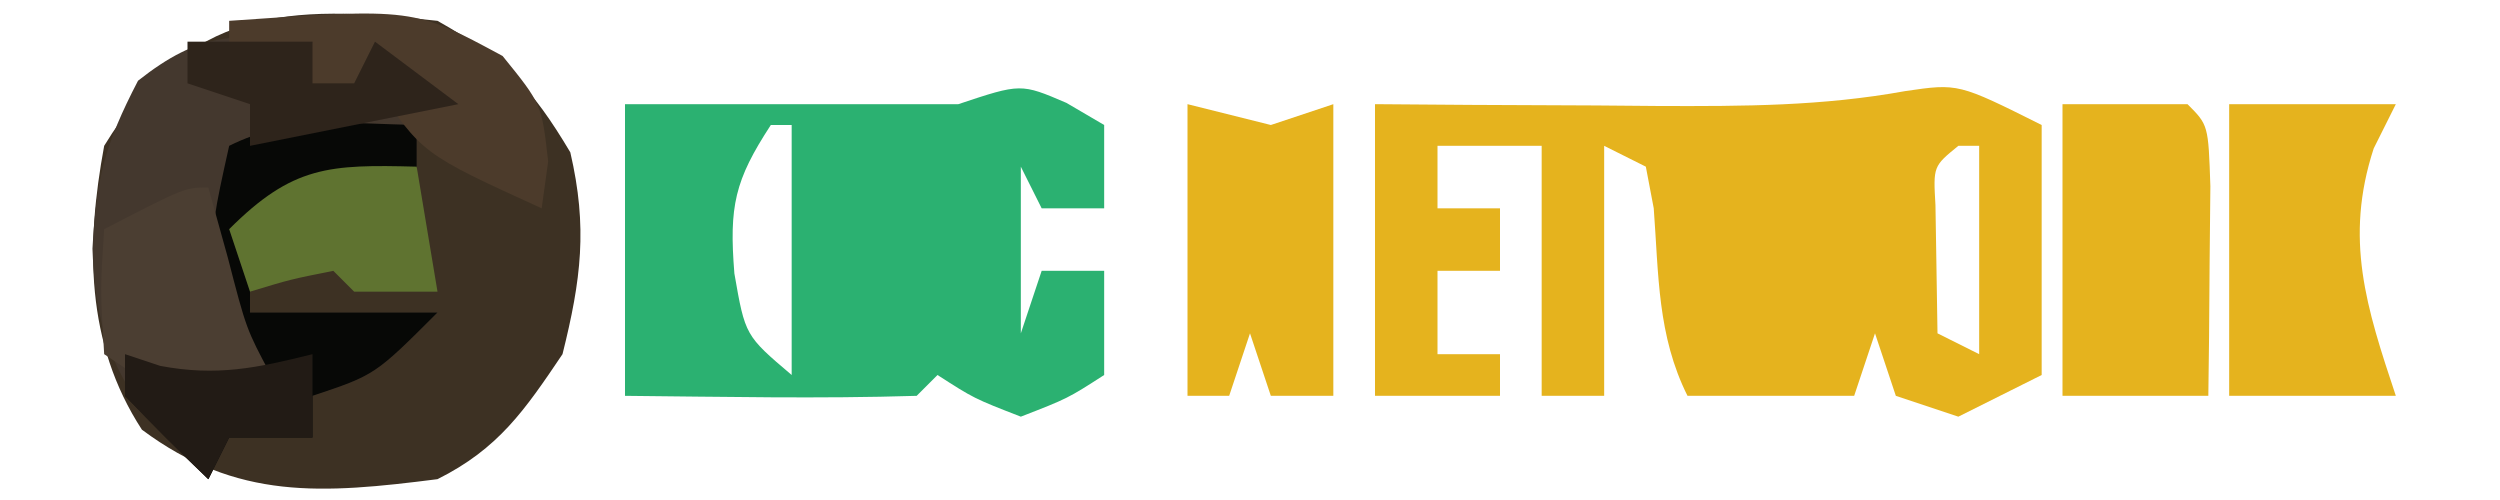 <?xml version="1.0" encoding="UTF-8"?>
<svg version="1.1" xmlns="http://www.w3.org/2000/svg" width="120" height="24">
<path d="M0 0 C3.184 1.791 4.527 3.205 6.375 6.312 C7.212 9.912 6.895 12.418 6 16 C4.177 18.706 2.925 20.537 0 22 C-5.523 22.703 -9.62 23.028 -14.188 19.625 C-16.903 15.452 -16.884 10.776 -16 6 C-11.945 -0.623 -7.296 -0.827 0 0 Z " fill="#3D3123" transform="translate(21,1)"/>
<path d="M0 0 C0 3.96 0 7.92 0 12 C-1.98 12.99 -1.98 12.99 -4 14 C-4.99 13.67 -5.98 13.34 -7 13 C-7.33 12.01 -7.66 11.02 -8 10 C-8.33 10.99 -8.66 11.98 -9 13 C-11.64 13 -14.28 13 -17 13 C-18.447 10.107 -18.381 7.195 -18.621 3.996 C-18.746 3.337 -18.871 2.679 -19 2 C-19.66 1.67 -20.32 1.34 -21 1 C-21 4.96 -21 8.92 -21 13 C-21.99 13 -22.98 13 -24 13 C-24 9.04 -24 5.08 -24 1 C-25.65 1 -27.3 1 -29 1 C-29 1.99 -29 2.98 -29 4 C-28.01 4 -27.02 4 -26 4 C-26 4.99 -26 5.98 -26 7 C-26.99 7 -27.98 7 -29 7 C-29 8.32 -29 9.64 -29 11 C-28.01 11 -27.02 11 -26 11 C-26 11.66 -26 12.32 -26 13 C-27.98 13 -29.96 13 -32 13 C-32 8.38 -32 3.76 -32 -1 C-30.481 -0.988 -28.963 -0.977 -27.398 -0.965 C-25.391 -0.955 -23.383 -0.946 -21.375 -0.938 C-19.876 -0.925 -19.876 -0.925 -18.348 -0.912 C-14.298 -0.899 -10.533 -0.903 -6.539 -1.629 C-4 -2 -4 -2 0 0 Z M-8 0 C-7 2 -7 2 -7 2 Z M-4 1 C-5.206 1.983 -5.206 1.983 -5.098 3.848 C-5.086 4.579 -5.074 5.309 -5.062 6.062 C-5.042 7.362 -5.021 8.661 -5 10 C-4.01 10.495 -4.01 10.495 -3 11 C-3 7.7 -3 4.4 -3 1 C-3.33 1 -3.66 1 -4 1 Z " fill="#E5B31E" transform="translate(98,6)"/>
<path d="M0 0 C0.897 0.526 0.897 0.526 1.812 1.062 C1.812 2.382 1.812 3.703 1.812 5.062 C0.823 5.062 -0.168 5.062 -1.188 5.062 C-1.518 4.402 -1.847 3.743 -2.188 3.062 C-2.188 5.702 -2.188 8.342 -2.188 11.062 C-1.857 10.072 -1.528 9.082 -1.188 8.062 C-0.198 8.062 0.792 8.062 1.812 8.062 C1.812 9.713 1.812 11.363 1.812 13.062 C0.062 14.188 0.062 14.188 -2.188 15.062 C-4.438 14.188 -4.438 14.188 -6.188 13.062 C-6.518 13.393 -6.848 13.723 -7.188 14.062 C-11.856 14.207 -16.516 14.105 -21.188 14.062 C-21.188 9.443 -21.188 4.822 -21.188 0.062 C-15.854 0.062 -10.521 0.062 -5.188 0.062 C-2.188 -0.938 -2.188 -0.938 0 0 Z M-14.188 1.062 C-15.925 3.72 -16.196 4.959 -15.938 8.188 C-15.419 11.168 -15.419 11.168 -13.188 13.062 C-13.188 9.102 -13.188 5.143 -13.188 1.062 C-13.518 1.062 -13.848 1.062 -14.188 1.062 Z M-10.188 2.062 C-9.188 5.062 -9.188 5.062 -9.188 5.062 Z M-10.188 8.062 C-9.188 12.062 -9.188 12.062 -9.188 12.062 Z " fill="#2BB171" transform="translate(51.188,4.938)"/>
<path d="M0 0 C0 0.66 0 1.32 0 2 C0.66 2 1.32 2 2 2 C2.33 1.34 2.66 0.68 3 0 C4.32 0.99 5.64 1.98 7 3 C6.01 3.495 6.01 3.495 5 4 C5 4.99 5 5.98 5 7 C3.855 6.938 3.855 6.938 2.688 6.875 C-0.227 6.779 -0.227 6.779 -3 9 C-3 10.32 -3 11.64 -3 13 C-0.03 13 2.94 13 6 13 C3 16 3 16 0 17 C0 17.66 0 18.32 0 19 C-1.32 19 -2.64 19 -4 19 C-4.33 19.66 -4.66 20.32 -5 21 C-8.752 17.436 -10.382 15.196 -10.562 9.938 C-10.374 6.555 -9.973 4.948 -8.375 1.875 C-5.394 -0.478 -3.707 -0.421 0 0 Z " fill="#44382E" transform="translate(15,2)"/>
<path d="M0 0 C1.98 0 3.96 0 6 0 C7 1 7 1 7.098 3.941 C7.086 5.136 7.074 6.331 7.062 7.562 C7.053 8.76 7.044 9.958 7.035 11.191 C7.024 12.118 7.012 13.045 7 14 C4.69 14 2.38 14 0 14 C0 9.38 0 4.76 0 0 Z M3 2 C4 6 4 6 4 6 Z " fill="#E5B31E" transform="translate(99,5)"/>
<path d="M0 0 C2.64 0 5.28 0 8 0 C7.649 0.701 7.299 1.403 6.938 2.125 C5.519 6.476 6.585 9.756 8 14 C5.36 14 2.72 14 0 14 C0 9.38 0 4.76 0 0 Z " fill="#E5B31E" transform="translate(107,5)"/>
<path d="M0 0 C1.32 0.33 2.64 0.66 4 1 C4.99 0.67 5.98 0.34 7 0 C7 4.62 7 9.24 7 14 C6.01 14 5.02 14 4 14 C3.67 13.01 3.34 12.02 3 11 C2.67 11.99 2.34 12.98 2 14 C1.34 14 0.68 14 0 14 C0 9.38 0 4.76 0 0 Z " fill="#E5B31E" transform="translate(57,5)"/>
<path d="M0 0 C0 0.99 0 1.98 0 3 C-1.145 2.938 -1.145 2.938 -2.312 2.875 C-5.227 2.779 -5.227 2.779 -8 5 C-8 6.32 -8 7.64 -8 9 C-5.03 9 -2.06 9 1 9 C-2 12 -2 12 -5 13 C-5 13.66 -5 14.32 -5 15 C-6.32 15 -7.64 15 -9 15 C-9.33 15.66 -9.66 16.32 -10 17 C-11.32 15.68 -12.64 14.36 -14 13 C-13.67 12.34 -13.34 11.68 -13 11 C-12.01 11.33 -11.02 11.66 -10 12 C-9.34 11.67 -8.68 11.34 -8 11 C-8.66 10.01 -9.32 9.02 -10 8 C-9.75 4.375 -9.75 4.375 -9 1 C-6.043 -0.478 -3.258 -0.06 0 0 Z " fill="#070806" transform="translate(20,6)"/>
<path d="M0 0 C8.854 -0.619 8.854 -0.619 13.125 1.688 C15 4 15 4 15.312 6.75 C15.158 7.864 15.158 7.864 15 9 C9.25 6.375 9.25 6.375 7 3 C5.68 3.33 4.36 3.66 3 4 C3.33 3.01 3.66 2.02 4 1 C2.68 1.33 1.36 1.66 0 2 C0 1.34 0 0.68 0 0 Z " fill="#4C3B2B" transform="translate(11,1)"/>
<path d="M0 0 C0.33 1.98 0.66 3.96 1 6 C-0.32 6 -1.64 6 -3 6 C-3.33 5.67 -3.66 5.34 -4 5 C-6.054 5.409 -6.054 5.409 -8 6 C-8.33 5.01 -8.66 4.02 -9 3 C-5.954 -0.046 -4.196 -0.11 0 0 Z " fill="#5F7330" transform="translate(20,8)"/>
<path d="M0 0 C0.309 1.114 0.619 2.228 0.938 3.375 C1.823 6.795 1.823 6.795 3 9 C0.688 9.625 0.688 9.625 -2 10 C-2.99 9.34 -3.98 8.68 -5 8 C-5.188 4.875 -5.188 4.875 -5 2 C-1.125 0 -1.125 0 0 0 Z " fill="#4B3E32" transform="translate(10,9)"/>
<path d="M0 0 C1.98 0 3.96 0 6 0 C6 0.66 6 1.32 6 2 C6.66 2 7.32 2 8 2 C8.33 1.34 8.66 0.68 9 0 C10.32 0.99 11.64 1.98 13 3 C9.7 3.66 6.4 4.32 3 5 C3 4.34 3 3.68 3 3 C2.01 2.67 1.02 2.34 0 2 C0 1.34 0 0.68 0 0 Z " fill="#2E241B" transform="translate(9,2)"/>
<path d="M0 0 C0.557 0.186 1.114 0.371 1.688 0.562 C4.399 1.076 6.344 0.664 9 0 C9 1.32 9 2.64 9 4 C7.68 4 6.36 4 5 4 C4.67 4.66 4.34 5.32 4 6 C2.624 4.71 1.292 3.373 0 2 C0 1.34 0 0.68 0 0 Z " fill="#221B15" transform="translate(6,17)"/>
</svg>
